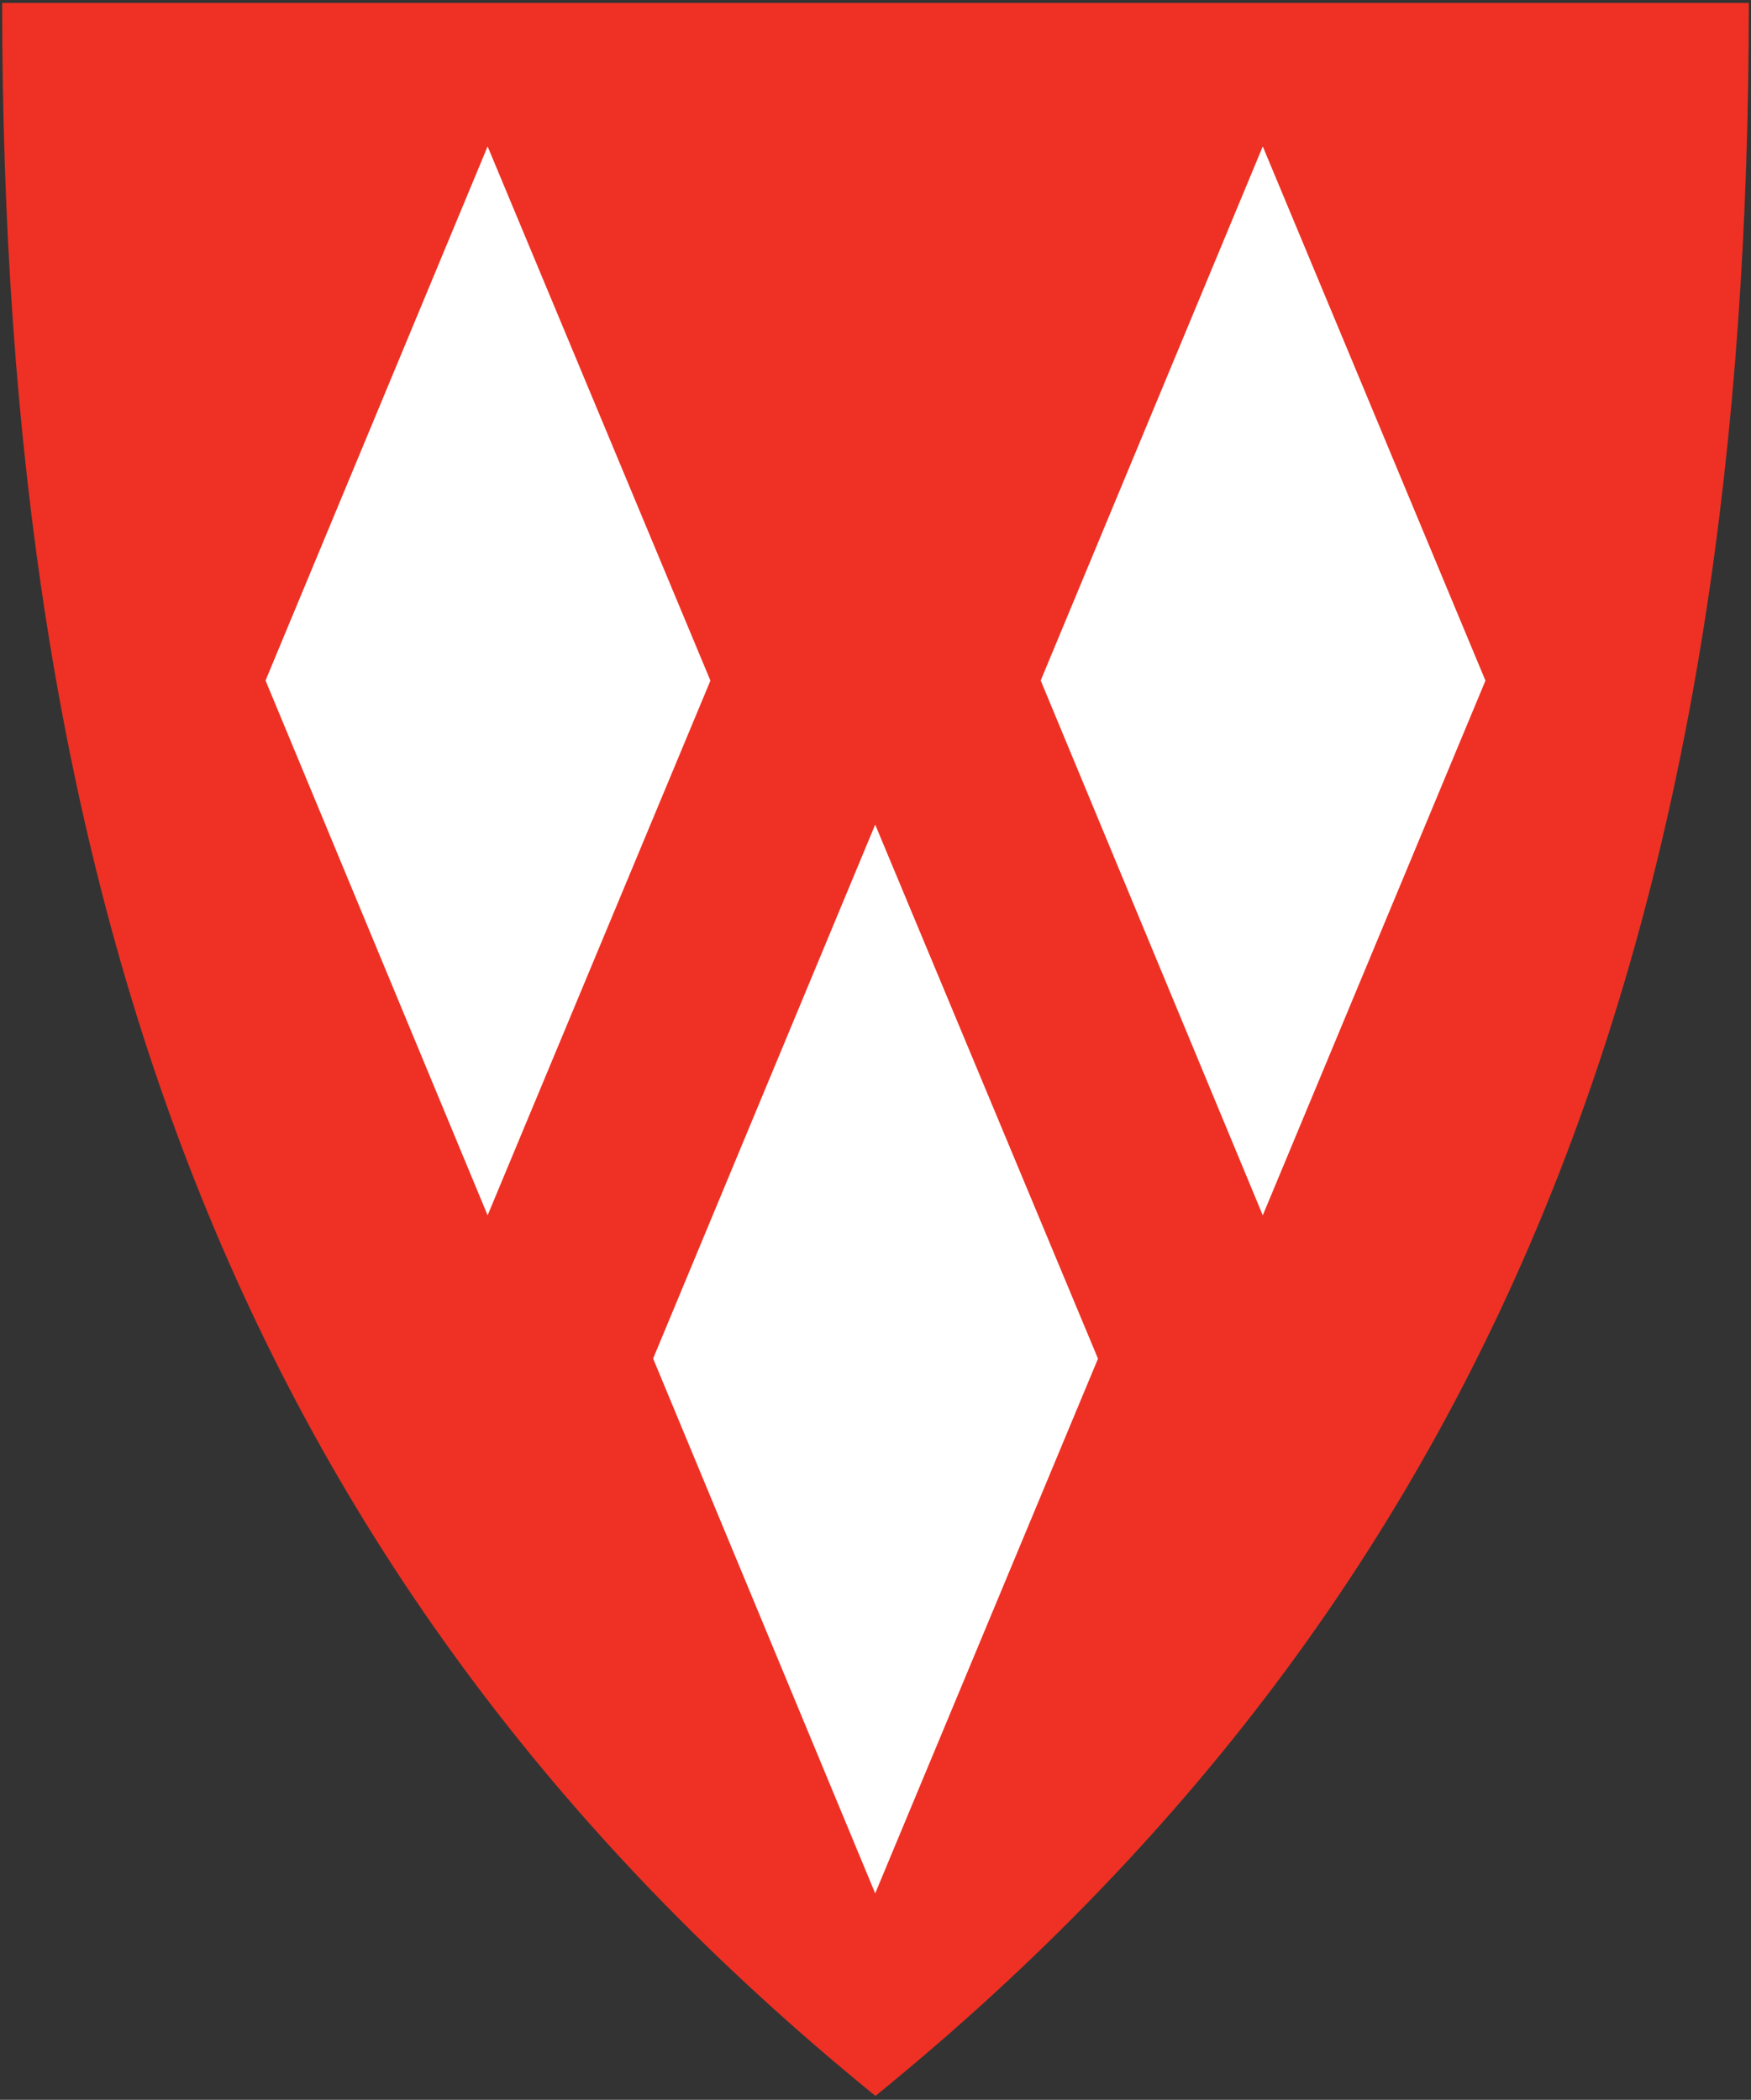 <svg width="401" height="481" viewBox="0 0 401 481" fill="none" xmlns="http://www.w3.org/2000/svg">
<rect x="0" y="0" width="401" height="481" fill="#333333" stroke="none"/>
<g clip-path="url(#clip0)">
<path fill-rule="evenodd" clip-rule="evenodd" d="M400.5 0.673C400.5 201.687 349.699 358.84 200.486 480.109C51.301 358.84 0.5 201.687 0.5 0.673H400.5Z" fill="#EE3124"/>
<path fill-rule="evenodd" clip-rule="evenodd" d="M200.43 188.889L149.572 311.2L200.43 433.709L251.456 311.228L200.43 188.889Z" fill="white"/>
<path fill-rule="evenodd" clip-rule="evenodd" d="M111.67 33.541L60.812 155.88L111.67 278.389L162.696 155.908L111.67 33.541Z" fill="white"/>
<path fill-rule="evenodd" clip-rule="evenodd" d="M289.19 33.541L238.333 155.88L289.19 278.389L340.188 155.908L289.19 33.541Z" fill="white"/>
</g>
<defs>
<clipPath id="clip0">
<rect x="0.5" y="0.673" width="400" height="479.44" fill="white"/>
</clipPath>
</defs>
</svg>
